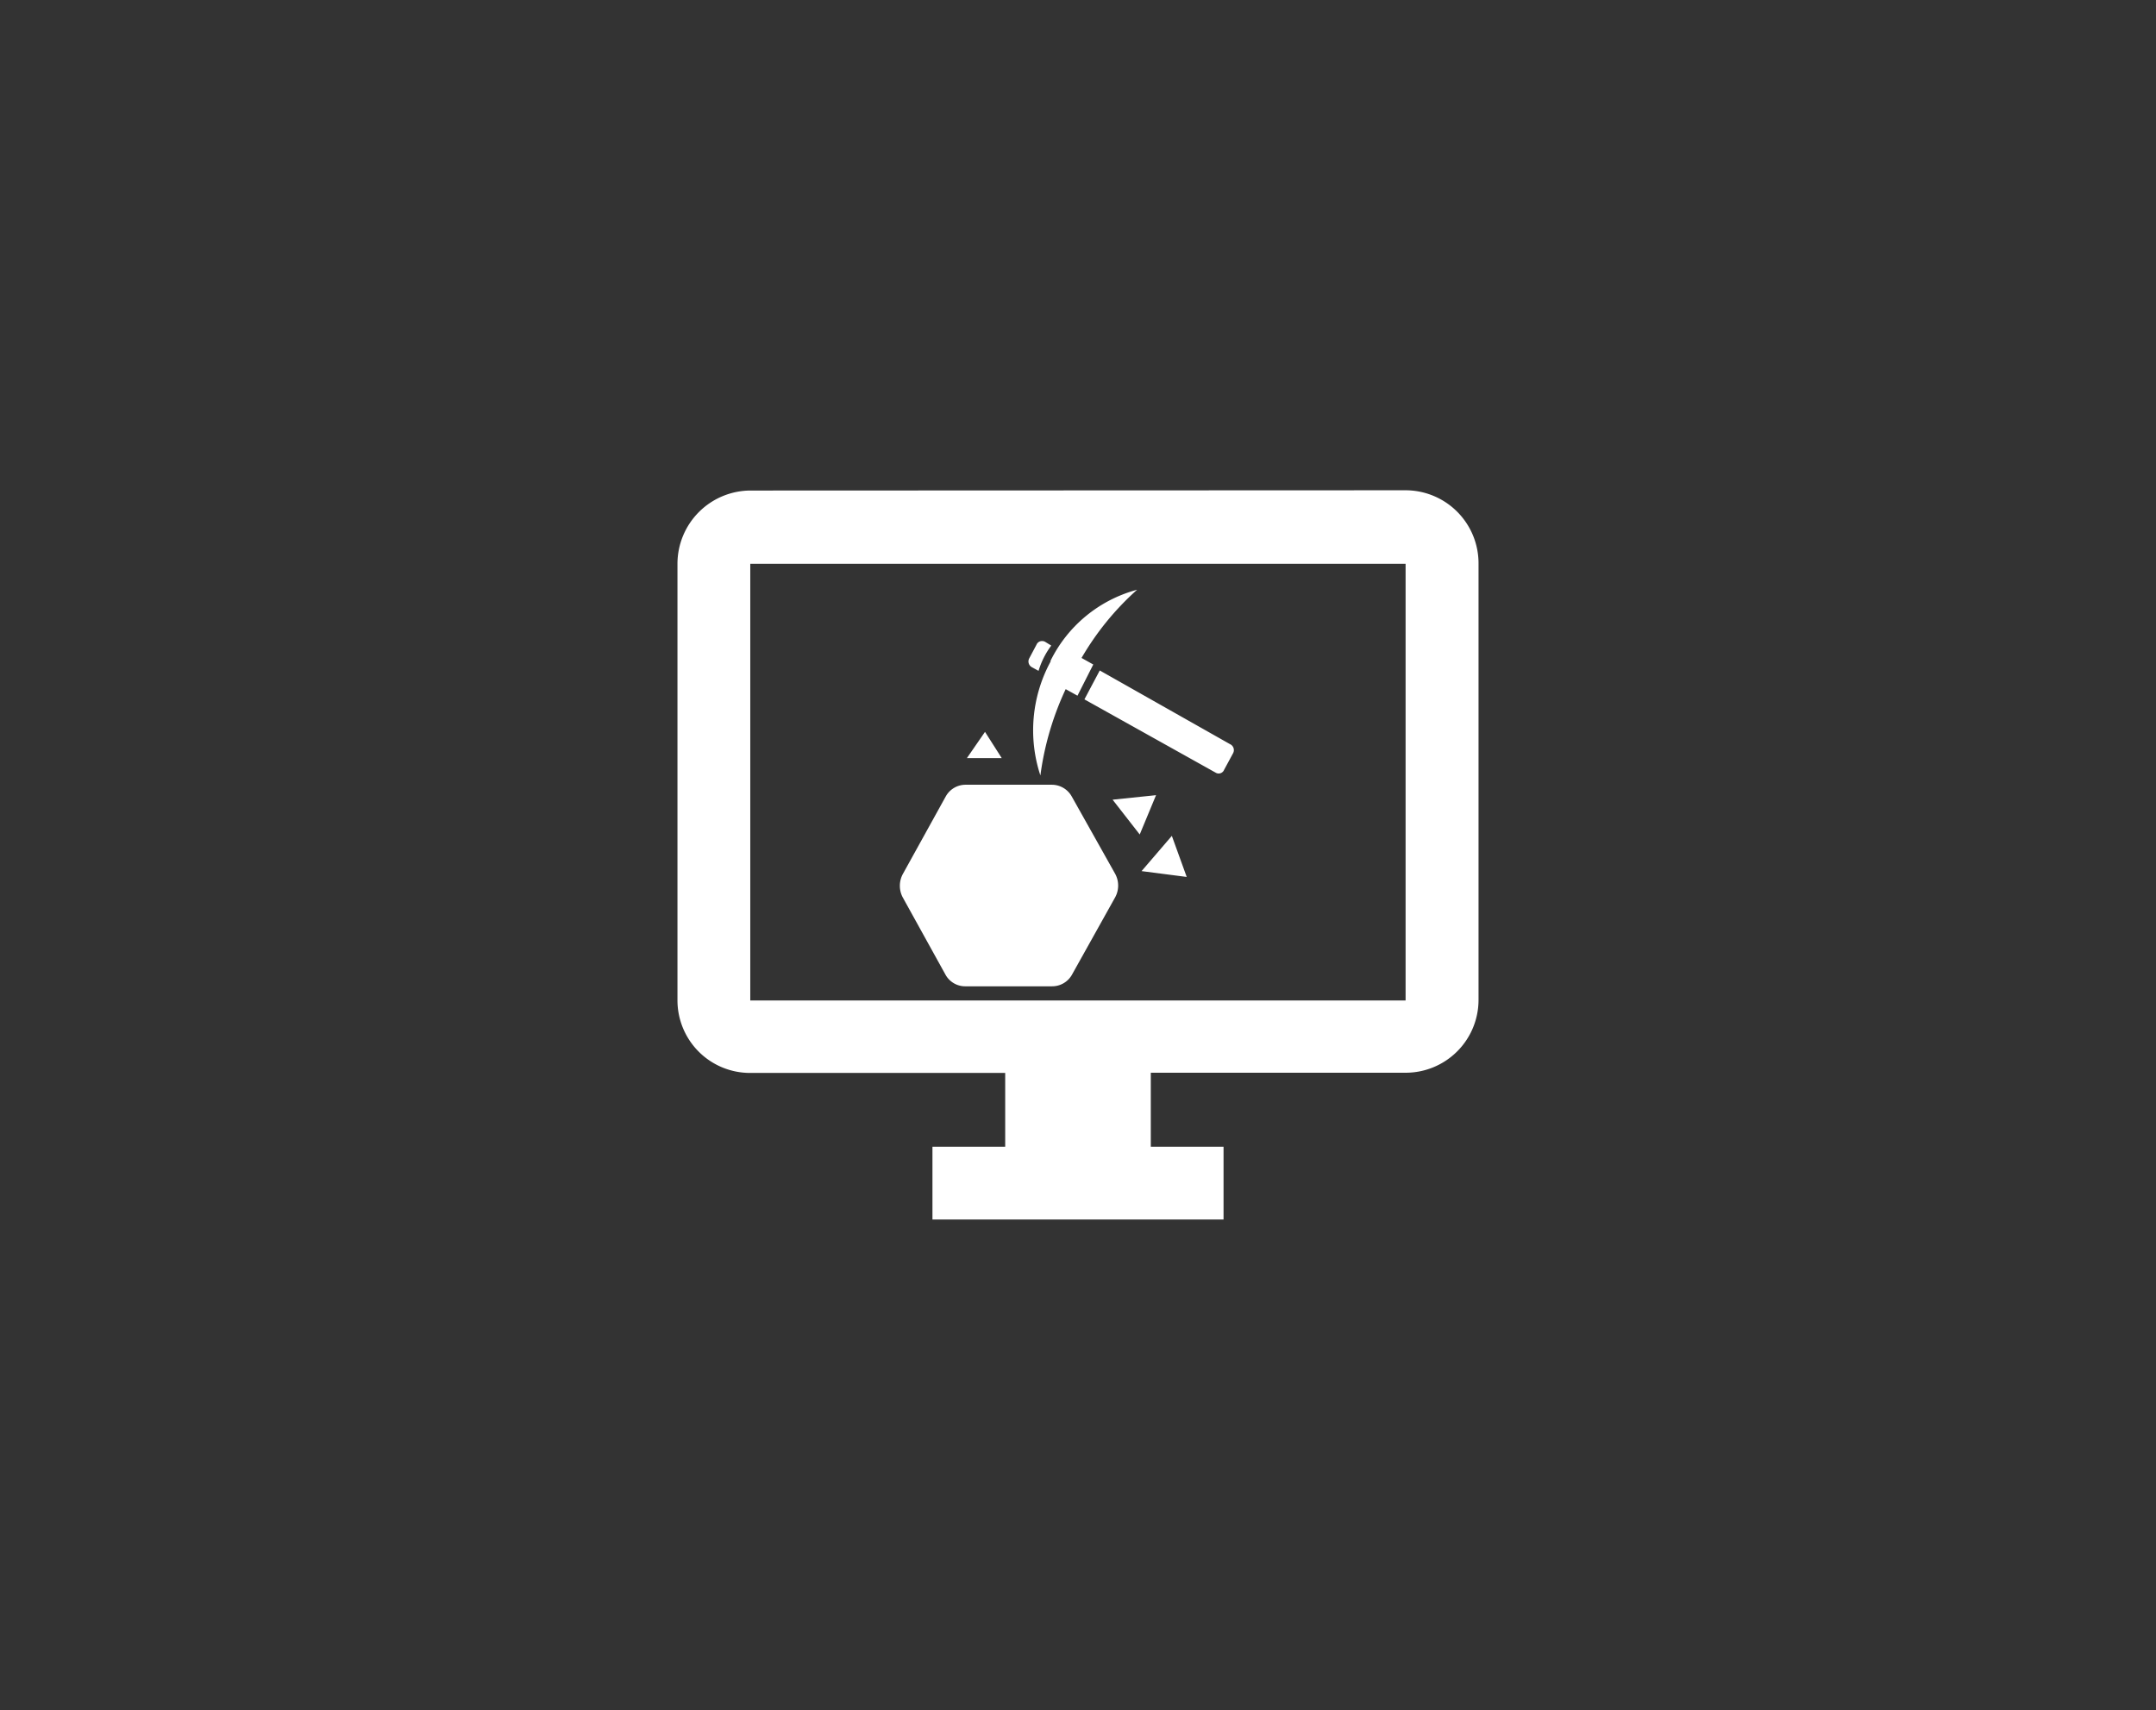 <svg id="Layer_1" data-name="Layer 1" xmlns="http://www.w3.org/2000/svg" viewBox="0 0 329 261"><rect x="0" y="0" width="329" height="261" fill="#333333" stroke="none"/><defs><style>.cls-1{fill:#fff;}</style></defs><title>desktop_miner_app</title><path class="cls-1" d="M114.49,74.86A11.19,11.19,0,0,0,103.38,86v66.64a11.08,11.08,0,0,0,11.11,11.1h38.9V175h-11.1v11.11h44.42V175h-11.1V163.71h38.9a11.12,11.12,0,0,0,11.11-11.1V86a11.15,11.15,0,0,0-11.11-11.18Zm0,11.18h100v66.64h-100Z"/><path class="cls-1" d="M173.52,90a20.67,20.67,0,0,0-13.24,10.9h.07a22,22,0,0,0-1.59,17.44,44.94,44.94,0,0,1,3.86-13.17l1.8,1,2.41-4.76-1.79-1A42.66,42.66,0,0,1,173.52,90ZM159,97.83a.9.9,0,0,0-.83.55l-1.1,2.07a1,1,0,0,0,.41,1.38l1,.55a12.51,12.51,0,0,1,1.94-3.86l-.9-.55A.92.92,0,0,0,159,97.83Zm8.82,4.49-2.34,4.41,20,11.17a.89.89,0,0,0,1.24-.27.91.91,0,0,0,.07-.14l1.38-2.55a1,1,0,0,0-.48-1.38Zm-17.51,9.37-2.76,4h5.31Zm-2.9,8.07a3.46,3.46,0,0,0-3.1,1.8l-6.56,11.86a3.78,3.78,0,0,0,0,3.52l6.56,11.86a3.43,3.43,0,0,0,3,1.72h13.24a3.46,3.46,0,0,0,3-1.72l6.62-11.86a3.75,3.75,0,0,0,0-3.59l-6.62-11.79a3.48,3.48,0,0,0-3-1.8Zm29,1.59-6.63.69,4.14,5.31Zm2.41,6.21-4.62,5.38,6.89.89Z"/></svg>